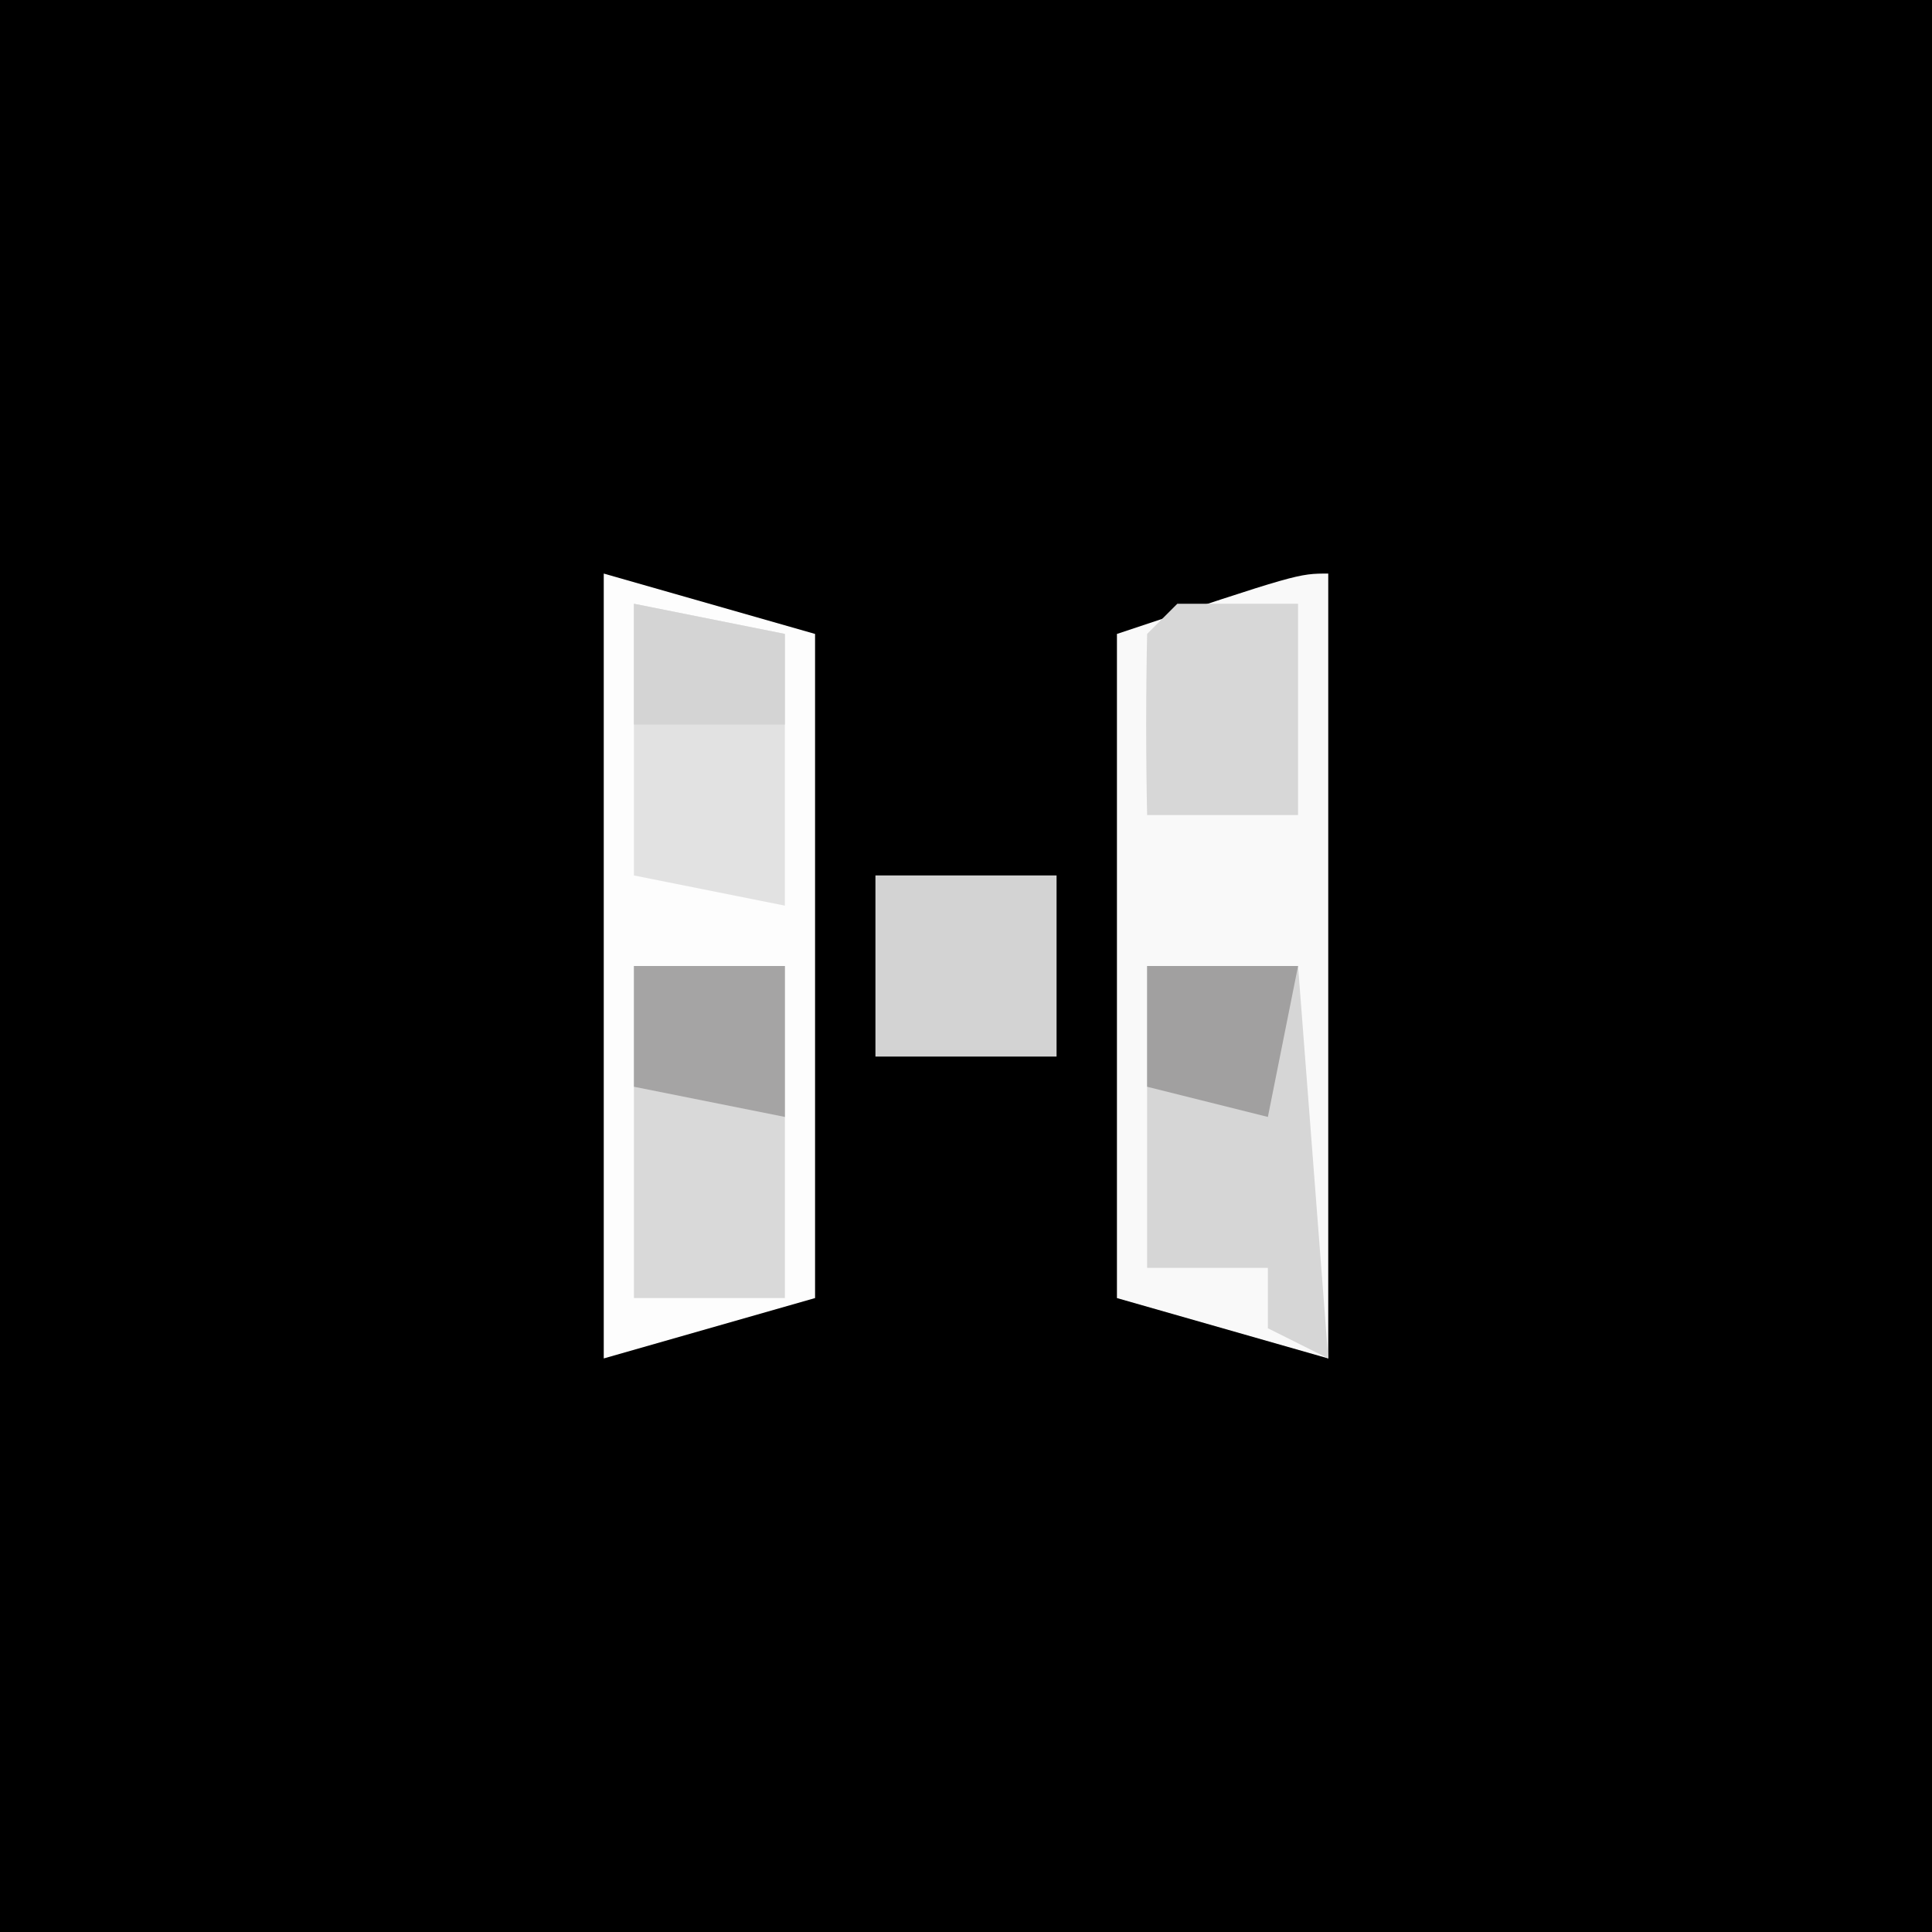 <svg width="64" height="64" viewBox="0 0 64 64" fill="none" xmlns="http://www.w3.org/2000/svg">
<rect x="0" y="0" width="64" height="64" fill="#333333" stroke="none"/>
<g clip-path="url(#clip0_291_2)">
<path d="M0 0C21.12 0 42.24 0 64 0C64 21.12 64 42.24 64 64C42.88 64 21.76 64 0 64C0 42.88 0 21.76 0 0Z" fill="black"/>
<path d="M20 19C22.31 19.66 24.62 20.32 27 21C27 28.26 27 35.52 27 43C24.69 43.66 22.38 44.32 20 45C20 36.42 20 27.84 20 19Z" fill="#FDFDFD"/>
<path d="M44 19C44 27.58 44 36.16 44 45C41.69 44.34 39.38 43.68 37 43C37 35.74 37 28.48 37 21C43 19 43 19 44 19Z" fill="#F9F9F9"/>
<path d="M38 32C39.65 32 41.3 32 43 32C43.33 36.29 43.66 40.58 44 45C43.34 44.67 42.68 44.34 42 44C42 43.34 42 42.68 42 42C40.68 42 39.36 42 38 42C38 38.7 38 35.4 38 32Z" fill="#D6D6D6"/>
<path d="M21 32C22.65 32 24.3 32 26 32C26 35.63 26 39.26 26 43C24.35 43 22.7 43 21 43C21 39.37 21 35.74 21 32Z" fill="#D9D9D9"/>
<path d="M21 20C23.475 20.495 23.475 20.495 26 21C26 23.97 26 26.94 26 30C24.35 29.67 22.7 29.34 21 29C21 26.03 21 23.06 21 20Z" fill="#E2E2E2"/>
<path d="M29 29C30.98 29 32.96 29 35 29C35 30.98 35 32.96 35 35C33.02 35 31.04 35 29 35C29 33.02 29 31.04 29 29Z" fill="#D3D3D3"/>
<path d="M39 20C40.32 20 41.64 20 43 20C43 22.31 43 24.62 43 27C41.35 27 39.7 27 38 27C37.958 25 37.959 23 38 21C38.33 20.67 38.66 20.34 39 20Z" fill="#D7D7D7"/>
<path d="M21 32C22.65 32 24.3 32 26 32C26 33.65 26 35.3 26 37C24.35 36.67 22.7 36.34 21 36C21 34.68 21 33.36 21 32Z" fill="#A5A4A4"/>
<path d="M38 32C39.65 32 41.3 32 43 32C42.67 33.65 42.34 35.3 42 37C40.68 36.67 39.36 36.34 38 36C38 34.68 38 33.36 38 32Z" fill="#A1A0A0"/>
<path d="M21 20C23.475 20.495 23.475 20.495 26 21C26 21.99 26 22.98 26 24C24.35 24 22.7 24 21 24C21 22.68 21 21.36 21 20Z" fill="#D4D4D4"/>
</g>
<defs>
<clipPath id="clip0_291_2">
<rect width="64" height="64" fill="white"/>
</clipPath>
</defs>
</svg>
